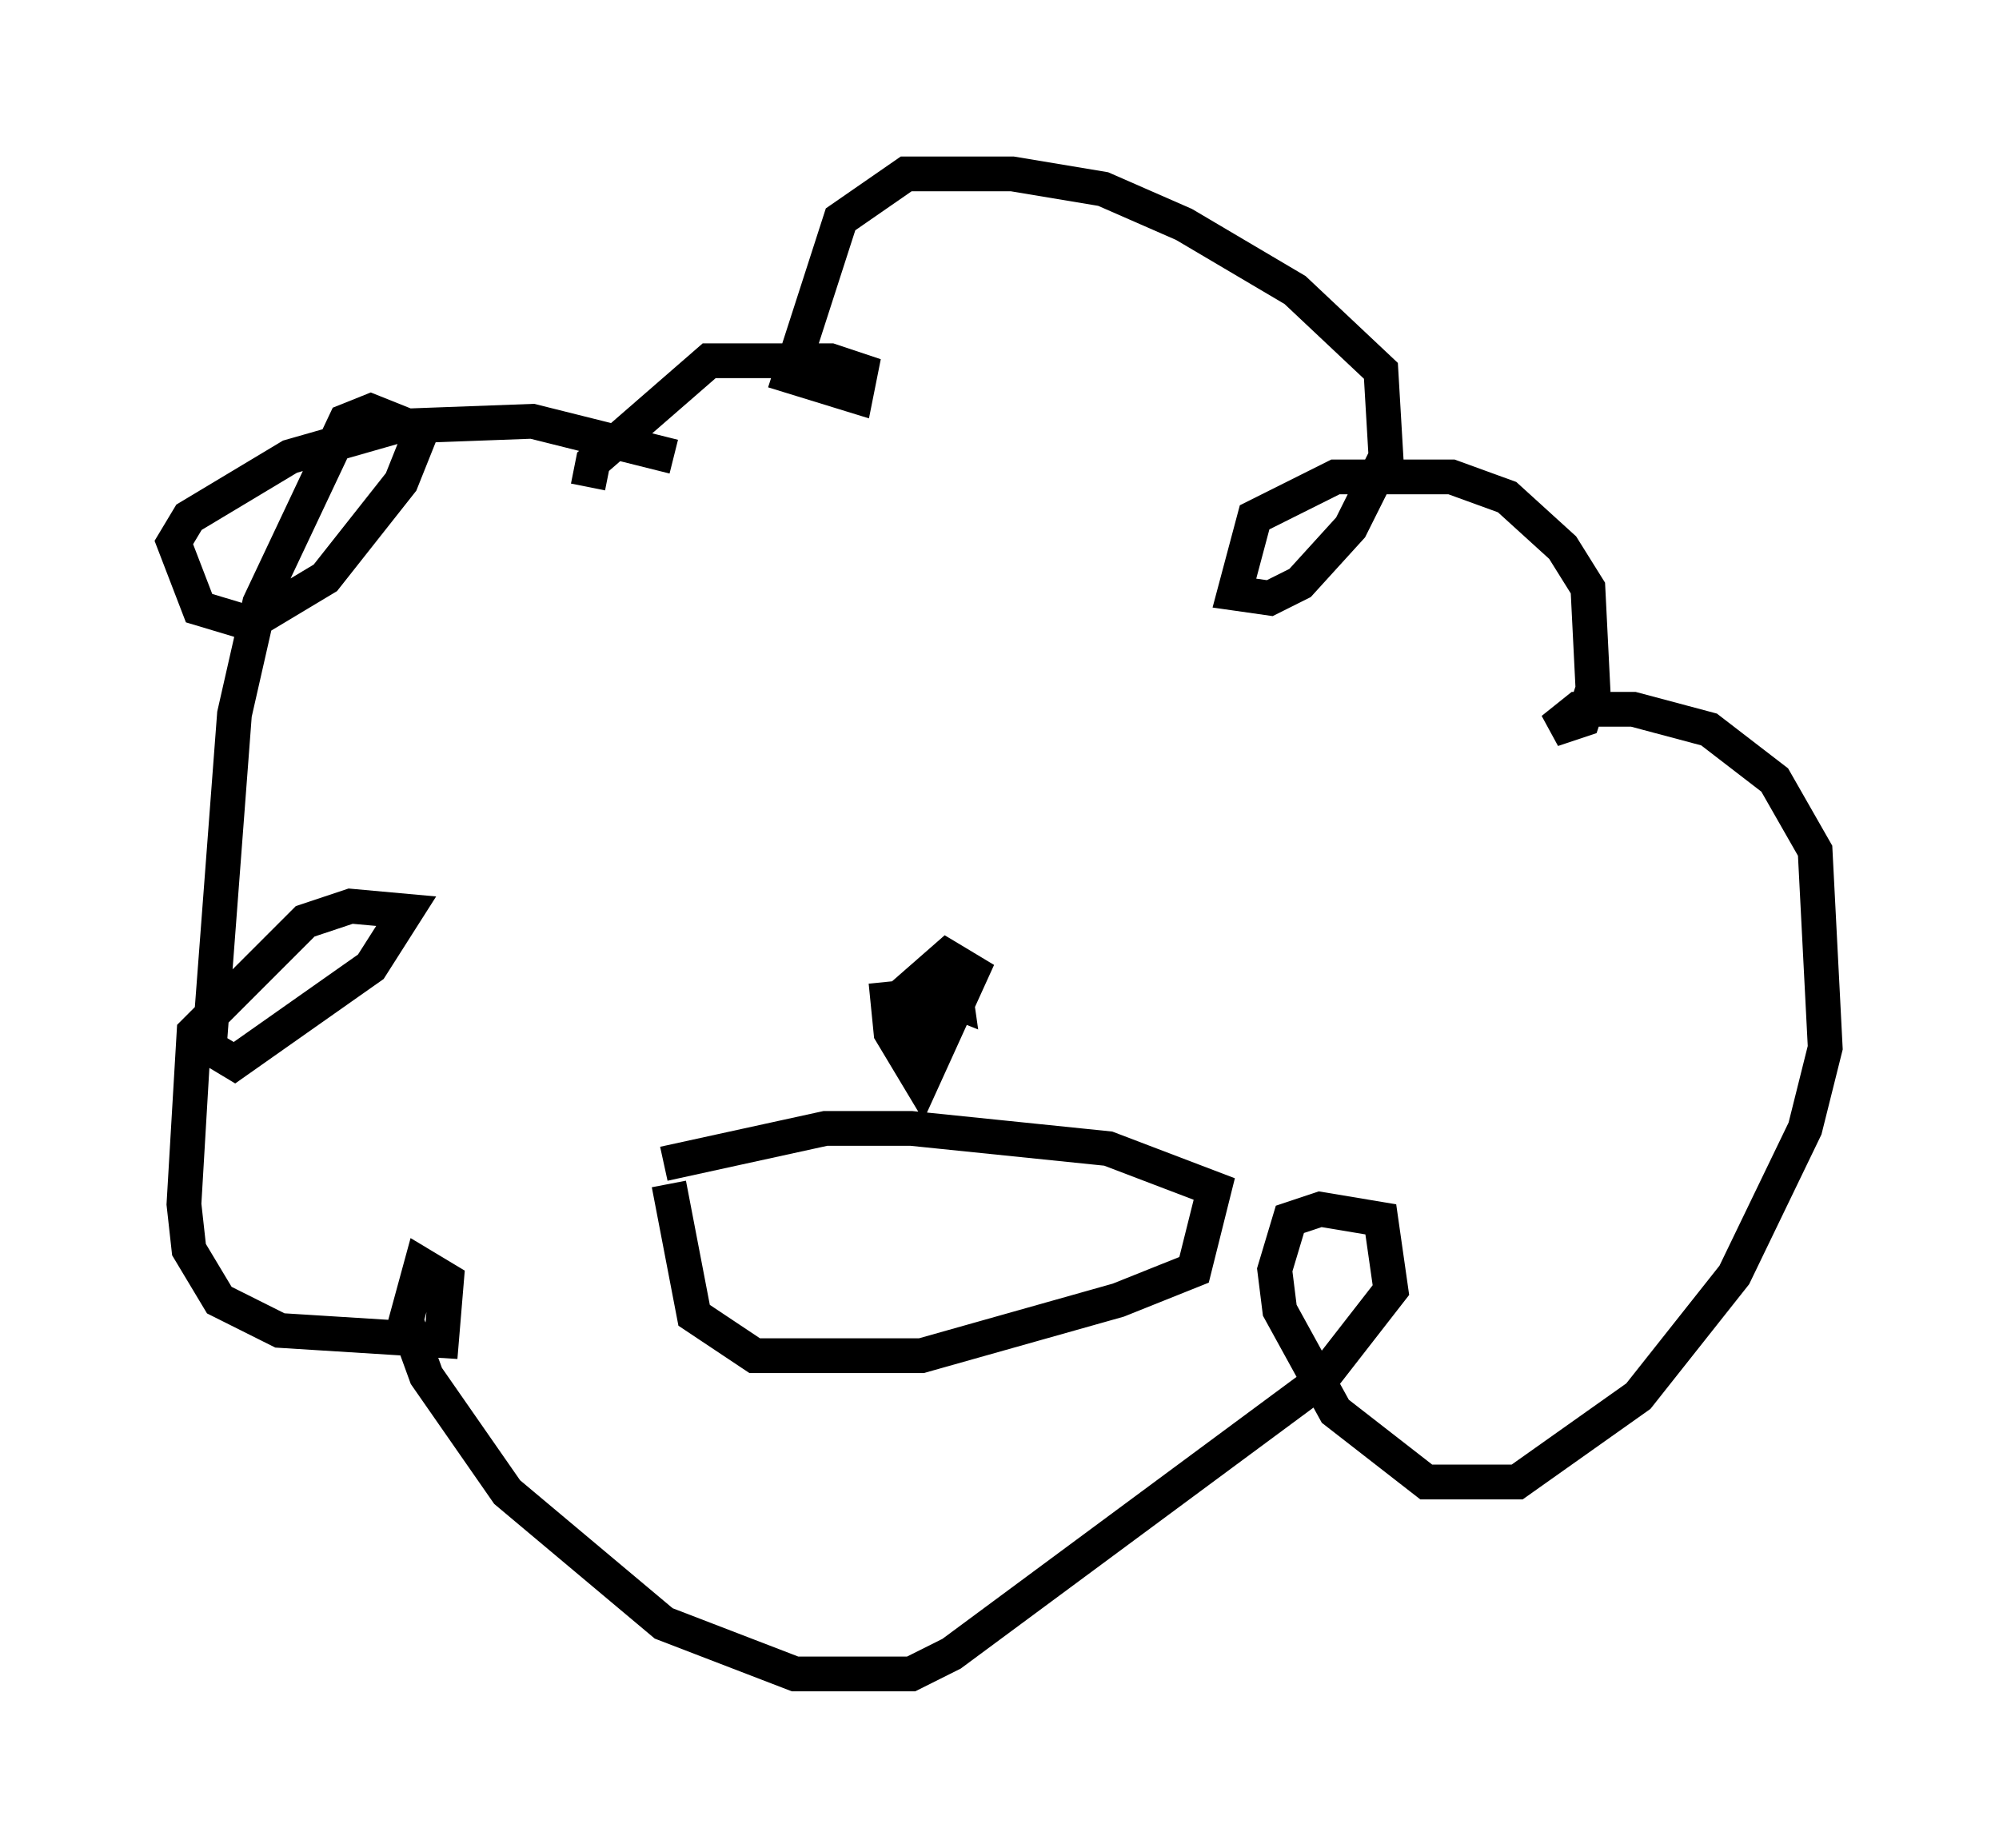 <?xml version="1.0" encoding="utf-8" ?>
<svg baseProfile="full" height="53.14" version="1.1" width="57.497" xmlns="http://www.w3.org/2000/svg" xmlns:ev="http://www.w3.org/2001/xml-events" xmlns:xlink="http://www.w3.org/1999/xlink"><defs /><rect fill="white" height="53.14" width="57.497" x="0" y="0" /><path d="M19.525, 13.134 m-0.145, 0.0 m0.0, 0.0 l0.0, 0.0 m0.0, 0.0 l-4.067, -1.017 -3.922, 0.145 l-3.05, 0.872 -2.905, 1.743 l-0.436, 0.726 0.726, 1.888 l1.453, 0.436 2.179, -1.307 l2.179, -2.76 0.581, -1.453 l-1.453, -0.581 -0.726, 0.291 l-2.469, 5.229 -0.726, 3.196 l-0.726, 9.587 0.726, 0.436 l3.922, -2.76 1.017, -1.598 l-1.598, -0.145 -1.307, 0.436 l-3.196, 3.196 -0.291, 4.939 l0.145, 1.307 0.872, 1.453 l1.743, 0.872 4.648, 0.291 l0.145, -1.743 -0.726, -0.436 l-0.436, 1.598 0.581, 1.598 l2.324, 3.341 4.503, 3.777 l3.777, 1.453 3.341, 0.0 l1.162, -0.581 10.603, -7.844 l2.034, -2.615 -0.291, -2.034 l-1.743, -0.291 -0.872, 0.291 l-0.436, 1.453 0.145, 1.162 l1.598, 2.905 2.615, 2.034 l2.615, 0.0 3.486, -2.469 l2.76, -3.486 2.034, -4.212 l0.581, -2.324 -0.291, -5.665 l-1.162, -2.034 -1.888, -1.453 l-2.179, -0.581 -1.598, 0.0 l-0.726, 0.581 0.872, -0.291 l0.291, -0.872 -0.145, -2.905 l-0.726, -1.162 -1.598, -1.453 l-1.598, -0.581 -3.341, 0.0 l-2.324, 1.162 -0.581, 2.179 l1.017, 0.145 0.872, -0.436 l1.453, -1.598 1.017, -2.034 l-0.145, -2.469 -2.469, -2.324 l-3.196, -1.888 -2.324, -1.017 l-2.615, -0.436 -3.05, 0.0 l-1.888, 1.307 -1.453, 4.503 l1.888, 0.581 0.145, -0.726 l-0.872, -0.291 -3.486, 0.0 l-3.341, 2.905 -0.145, 0.726 m8.57, 14.235 l0.145, 1.453 0.872, 1.453 l1.453, -3.196 -0.726, -0.436 l-1.162, 1.017 0.291, 0.726 l0.436, -0.726 0.726, 0.291 l-0.145, -1.017 m-8.134, 6.246 l0.726, 3.777 1.743, 1.162 l4.793, 0.0 5.665, -1.598 l2.179, -0.872 0.581, -2.324 l-3.05, -1.162 -5.665, -0.581 l-2.469, 0.0 -4.648, 1.017 " fill="none" stroke="black" stroke-width="1" /></svg>